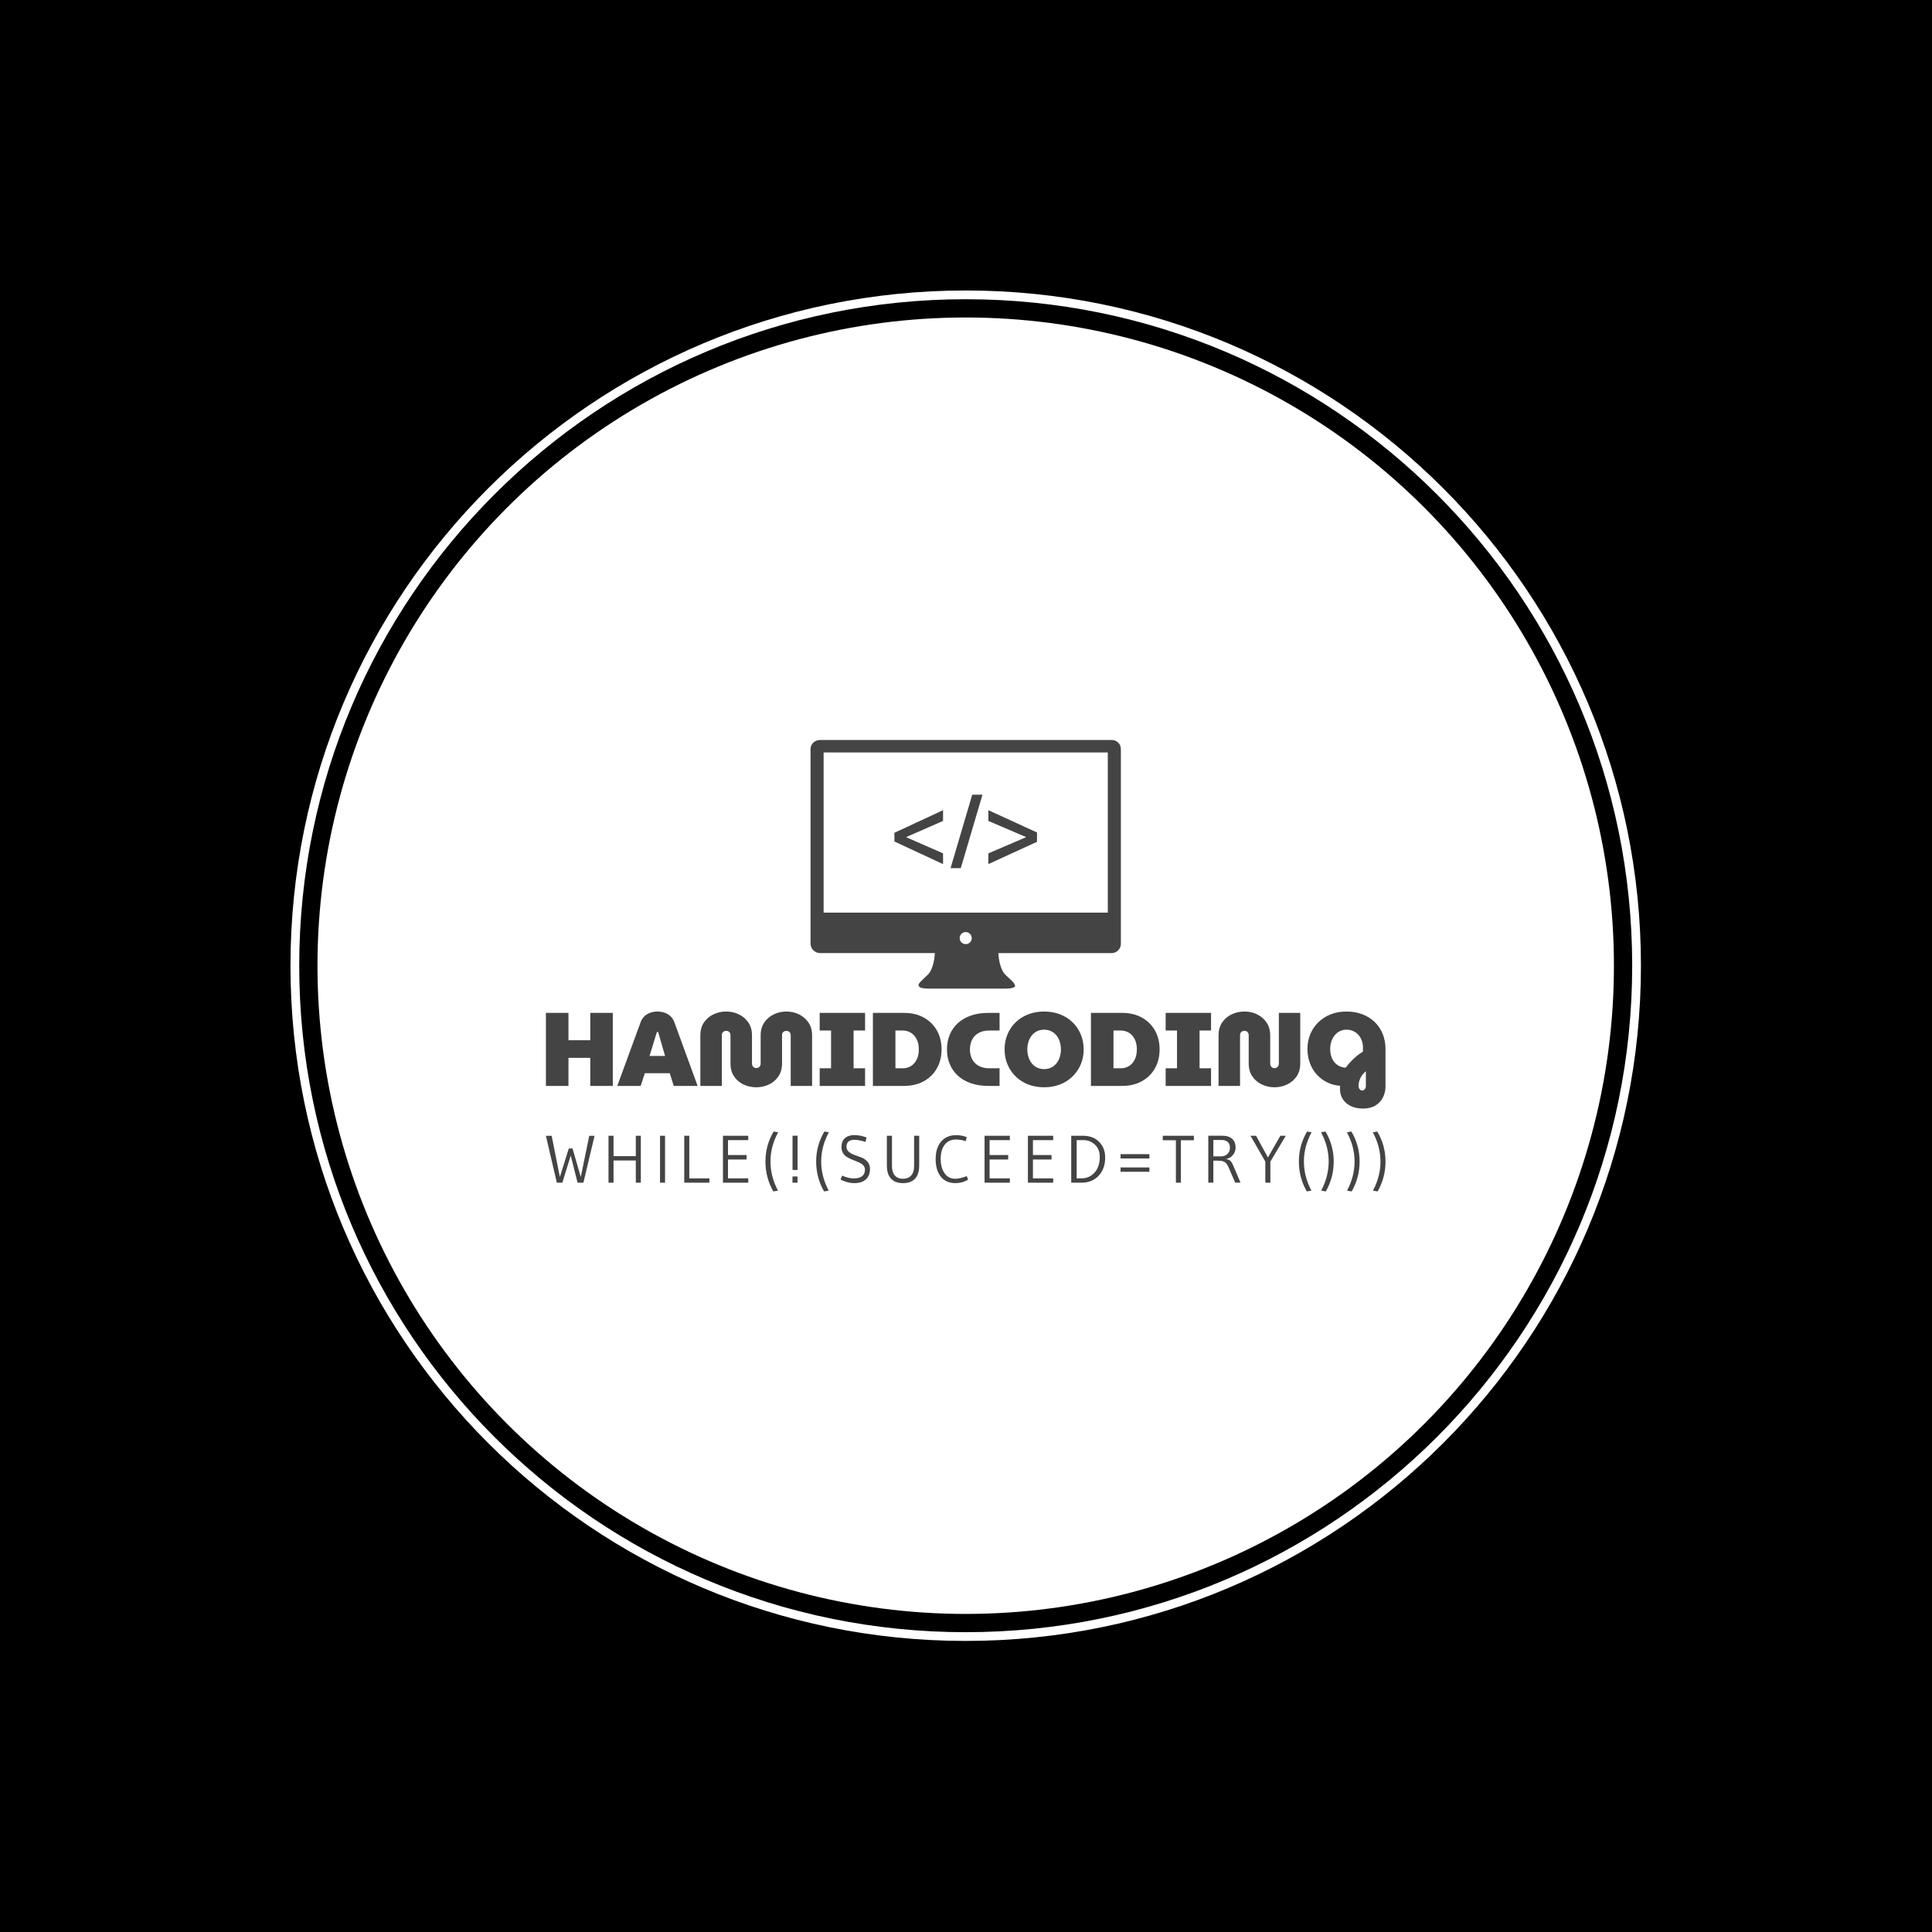<svg xmlns="http://www.w3.org/2000/svg" version="1.1" xmlns:xlink="http://www.w3.org/1999/xlink" xmlns:svgjs="http://svgjs.dev/svgjs" width="1000" height="1000" viewBox="0 0 1000 1000"><rect width="1000" height="1000" fill="#000000"></rect><g transform="matrix(0.7,0,0,0.7,149.849,150.199)"><svg viewBox="0 0 343 343" data-background-color="#444444" preserveAspectRatio="xMidYMid meet" height="999" width="1000" xmlns="http://www.w3.org/2000/svg" xmlns:xlink="http://www.w3.org/1999/xlink"><g id="tight-bounds" transform="matrix(1,0,0,1,0.074,0.074)"><svg viewBox="0 0 342.852 342.852" height="342.852" width="342.852"><g><svg></svg></g><g><svg viewBox="0 0 342.852 342.852" height="342.852" width="342.852"><g><path d="M0 171.426c0-94.676 76.75-171.426 171.426-171.426 94.676 0 171.426 76.75 171.426 171.426 0 94.676-76.75 171.426-171.426 171.426-94.676 0-171.426-76.75-171.426-171.426zM171.426 340.63c93.449 0 169.204-75.755 169.204-169.204 0-93.449-75.755-169.204-169.204-169.204-93.449 0-169.204 75.755-169.204 169.204 0 93.449 75.755 169.204 169.204 169.204z" data-fill-palette-color="tertiary" fill="#ffffff" stroke="transparent"></path><ellipse rx="164.569" ry="164.569" cx="171.426" cy="171.426" fill="#ffffff" stroke="transparent" stroke-width="0" fill-opacity="1" data-fill-palette-color="tertiary"></ellipse></g><g transform="matrix(1,0,0,1,64.847,114.119)"><svg viewBox="0 0 213.158 114.614" height="114.614" width="213.158"><g><svg viewBox="0 0 213.158 114.614" height="114.614" width="213.158"><g><svg viewBox="0 0 213.158 114.614" height="114.614" width="213.158"><g transform="matrix(1,0,0,1,0,68.939)"><svg viewBox="0 0 213.158 45.675" height="45.675" width="213.158"><g><svg viewBox="0 0 213.158 45.675" height="45.675" width="213.158"><g><svg viewBox="0 0 213.158 24.635" height="24.635" width="213.158"><g transform="matrix(1,0,0,1,0,0)"><svg width="213.158" viewBox="2.2 -35.65 402.33 46.5" height="24.635" data-palette-color="#444444"><path d="M13 0L2.2 0 2.2-35 13-35 13-21.9 23.45-21.9 23.45-35 34.25-35 34.25 0 23.45 0 23.45-13.45 13-13.45 13 0ZM47.6 0L36.4 0 47.6-30.6Q48.55-33.1 50.72-34.38 52.9-35.65 55.65-35.65L55.65-35.65Q58.4-35.65 60.57-34.4 62.75-33.15 63.7-30.65L63.7-30.65 74.9 0 63.45 0 61.55-6.1 49.6-6.1 47.6 0ZM55.3-25.6L51.85-14.35 59.3-14.35 56.05-25.6Q56-25.75 55.9-25.83 55.8-25.9 55.65-25.9L55.65-25.9Q55.55-25.9 55.45-25.83 55.35-25.75 55.3-25.6L55.3-25.6ZM103 0.65L103 0.65Q99.8 0.65 96.97-0.65 94.15-1.95 92.4-4.5 90.65-7.05 90.65-10.75L90.65-10.75 90.65-24.3Q90.65-24.95 90.37-25.43 90.1-25.9 89.65-26.15 89.2-26.4 88.6-26.4L88.6-26.4Q88-26.4 87.52-26.15 87.05-25.9 86.77-25.43 86.5-24.95 86.5-24.3L86.5-24.3 86.5 0 76.2 0 76.2-24.2Q76.2-27.85 77.92-30.4 79.65-32.95 82.5-34.3 85.35-35.65 88.6-35.65L88.6-35.65Q91.85-35.65 94.65-34.3 97.45-32.95 99.2-30.4 100.95-27.85 100.95-24.2L100.95-24.2 100.95-10.65Q100.95-10 101.25-9.53 101.55-9.05 102-8.8 102.45-8.55 102.95-8.55L102.95-8.55Q103.5-8.55 104-8.8 104.5-9.05 104.8-9.53 105.1-10 105.1-10.65L105.1-10.65 105.1-24.2Q105.1-27.85 106.85-30.4 108.6-32.95 111.42-34.3 114.25-35.65 117.45-35.65L117.45-35.65Q120.65-35.65 123.45-34.3 126.25-32.95 128-30.4 129.75-27.85 129.75-24.2L129.75-24.2 129.75 0 119.5 0 119.5-24.45Q119.5-25.05 119.2-25.48 118.9-25.9 118.45-26.15 118-26.4 117.45-26.4L117.45-26.4Q116.9-26.4 116.4-26.15 115.9-25.9 115.62-25.48 115.35-25.05 115.35-24.45L115.35-24.45 115.35-10.75Q115.35-7.05 113.57-4.5 111.8-1.95 109-0.65 106.2 0.65 103 0.65ZM155.14 0L133.39 0 133.39-8.45 138.84-8.45 138.84-26.55 133.39-26.55 133.39-35 155.14-35 155.14-26.55 149.64-26.55 149.64-8.45 155.14-8.45 155.14 0ZM173.74 0L158.89 0 158.89-35 173.74-35Q179.24-35 183.29-32.75 187.34-30.5 189.57-26.55 191.79-22.6 191.79-17.5L191.79-17.5Q191.79-12.4 189.57-8.45 187.34-4.5 183.29-2.25 179.24 0 173.74 0L173.74 0ZM169.69-26.55L169.69-8.45 173.14-8.45Q175.39-8.45 177.14-9.53 178.89-10.6 179.89-12.65 180.89-14.7 180.89-17.5L180.89-17.5Q180.89-20.3 179.89-22.33 178.89-24.35 177.14-25.45 175.39-26.55 173.14-26.55L173.14-26.55 169.69-26.55ZM219.59 0L214.29 0Q209.59 0 205.89-1.28 202.19-2.55 199.64-4.88 197.09-7.2 195.74-10.4 194.39-13.6 194.39-17.5L194.39-17.5Q194.39-21.4 195.74-24.6 197.09-27.8 199.66-30.13 202.24-32.45 205.91-33.73 209.59-35 214.29-35L214.29-35 219.59-35 219.59-26.55 214.64-26.55Q212.34-26.55 210.59-25.85 208.84-25.15 207.69-23.93 206.54-22.7 205.96-21.05 205.39-19.4 205.39-17.5L205.39-17.5Q205.39-15.6 205.96-13.95 206.54-12.3 207.69-11.08 208.84-9.85 210.59-9.15 212.34-8.45 214.64-8.45L214.64-8.45 219.59-8.45 219.59 0ZM240.94 0.65L240.94 0.65Q236.79 0.65 233.31-0.7 229.84-2.05 227.31-4.53 224.79-7 223.39-10.3 221.99-13.6 221.99-17.5L221.99-17.5Q221.99-21.4 223.39-24.73 224.79-28.05 227.31-30.5 229.84-32.95 233.31-34.3 236.79-35.65 240.94-35.65L240.94-35.65Q245.09-35.65 248.56-34.3 252.04-32.95 254.56-30.5 257.09-28.05 258.49-24.73 259.89-21.4 259.89-17.5L259.89-17.5Q259.89-13.6 258.49-10.3 257.09-7 254.56-4.53 252.04-2.05 248.56-0.7 245.09 0.65 240.94 0.65ZM240.94-8.05L240.94-8.05Q242.79-8.05 244.29-8.78 245.79-9.5 246.84-10.8 247.89-12.1 248.44-13.83 248.99-15.55 248.99-17.5L248.99-17.5Q248.99-19.45 248.44-21.18 247.89-22.9 246.84-24.2 245.79-25.5 244.29-26.23 242.79-26.95 240.94-26.95L240.94-26.95Q239.09-26.95 237.59-26.23 236.09-25.5 235.04-24.2 233.99-22.9 233.44-21.18 232.89-19.45 232.89-17.5L232.89-17.5Q232.89-15.55 233.44-13.83 233.99-12.1 235.04-10.8 236.09-9.5 237.59-8.78 239.09-8.05 240.94-8.05ZM278.23 0L263.38 0 263.38-35 278.23-35Q283.73-35 287.78-32.75 291.83-30.5 294.06-26.55 296.28-22.6 296.28-17.5L296.28-17.5Q296.28-12.4 294.06-8.45 291.83-4.5 287.78-2.25 283.73 0 278.23 0L278.23 0ZM274.18-26.55L274.18-8.45 277.63-8.45Q279.88-8.45 281.63-9.53 283.38-10.6 284.38-12.65 285.38-14.7 285.38-17.5L285.38-17.5Q285.38-20.3 284.38-22.33 283.38-24.35 281.63-25.45 279.88-26.55 277.63-26.55L277.63-26.55 274.18-26.55ZM320.93 0L299.18 0 299.18-8.45 304.63-8.45 304.63-26.55 299.18-26.55 299.18-35 320.93-35 320.93-26.55 315.43-26.55 315.43-8.45 320.93-8.45 320.93 0ZM351.33 0.65L351.33 0.65Q348.13 0.65 345.3-0.68 342.48-2 340.73-4.55 338.98-7.1 338.98-10.75L338.98-10.75 338.98-24.3Q338.98-24.95 338.7-25.43 338.43-25.9 337.98-26.15 337.53-26.4 336.93-26.4L336.93-26.4Q336.33-26.4 335.85-26.15 335.38-25.9 335.1-25.43 334.83-24.95 334.83-24.3L334.83-24.3 334.83 0 324.53 0 324.53-24.2Q324.53-27.85 326.25-30.4 327.98-32.95 330.83-34.3 333.68-35.65 336.93-35.65L336.93-35.65Q340.18-35.65 342.98-34.3 345.78-32.95 347.53-30.4 349.28-27.85 349.28-24.2L349.28-24.2 349.28-10.65Q349.28-10 349.58-9.5 349.88-9 350.33-8.75 350.78-8.5 351.28-8.5L351.28-8.5Q351.83-8.5 352.33-8.75 352.83-9 353.13-9.5 353.43-10 353.43-10.65L353.43-10.65 353.43-35 363.68-35 363.68-10.75Q363.68-7.1 361.93-4.55 360.18-2 357.35-0.68 354.53 0.65 351.33 0.65ZM393.73 10.85L393.73 10.85Q390.33 10.85 387.85 9.63 385.38 8.4 384.05 6.3 382.73 4.2 382.73 1.5L382.73 1.5Q382.73 1.15 382.73 0.78 382.73 0.4 382.78-0.05L382.78-0.05Q379.43-0.3 376.58-1.7 373.73-3.1 371.6-5.45 369.48-7.8 368.3-10.95 367.13-14.1 367.13-17.75L367.13-17.75Q367.13-21.45 368.45-24.7 369.78-27.95 372.25-30.4 374.73-32.85 378.15-34.25 381.58-35.65 385.78-35.65L385.78-35.65Q389.98-35.65 393.4-34.35 396.83-33.05 399.33-30.65 401.83-28.25 403.18-24.95 404.53-21.65 404.53-17.65L404.53-17.65 404.53 0.3Q404.53 3.05 403.33 5.48 402.13 7.9 399.73 9.38 397.33 10.85 393.73 10.85ZM393.33 2.2L393.33 2.2Q394.08 2.2 394.6 1.58 395.13 0.95 395.13-0.1L395.13-0.1 395.13-7.05Q394.13-6.25 393.45-5.33 392.78-4.4 392.38-3.5 391.98-2.6 391.8-1.73 391.63-0.85 391.63-0.1L391.63-0.1Q391.63 0.65 391.88 1.15 392.13 1.65 392.5 1.93 392.88 2.2 393.33 2.2ZM384.88-8.75L384.88-8.75Q385.08-8.75 385.25-8.78 385.43-8.8 385.58-8.85L385.58-8.85Q386.58-10.25 387.88-11.65 389.18-13.05 390.68-14.28 392.18-15.5 393.73-16.45L393.73-16.45 393.73-18.35Q393.73-20.2 393.15-21.78 392.58-23.35 391.53-24.5 390.48-25.65 389.03-26.3 387.58-26.95 385.88-26.95L385.88-26.95Q384.18-26.95 382.75-26.28 381.33-25.6 380.28-24.35 379.23-23.1 378.63-21.43 378.03-19.75 378.03-17.8L378.03-17.8Q378.03-15.9 378.5-14.33 378.98-12.75 379.88-11.58 380.78-10.4 382.05-9.7 383.33-9 384.88-8.75Z" opacity="1" transform="matrix(1,0,0,1,0,0)" fill="#444444" class="undefined-text-0" data-fill-palette-color="quaternary" id="text-0"></path></svg></g></svg></g><g transform="matrix(1,0,0,1,0,30.451)"><svg viewBox="0 0 213.158 15.224" height="15.224" width="213.158"><g transform="matrix(1,0,0,1,0,0)"><svg width="213.158" viewBox="0.65 -38.2 625.85 44.7" height="15.224" data-palette-color="#444444"><path d="M32.95-34.95L36.9-34.95 28.6 0 24.25 0 19.15-20.3 12.9 0 8.8 0 0.65-34.95 4.95-34.95 11.05-4.25 17.7-25.5 20.5-25.5 26.65-4.25 32.95-34.95ZM71.41-35L71.41 0 67.66 0 67.66-16.55 51.06-16.55 51.06 0 47.31 0 47.31-35 51.06-35 51.06-19.8 67.66-19.8 67.66-35 71.41-35ZM89.46-35L89.46 0 85.71 0 85.71-35 89.46-35ZM122.52-3.25L122.52 0 103.77 0 103.77-35 107.52-35 107.52-3.25 122.52-3.25ZM151.48-3.25L151.48 0 132.63 0 132.63-35 151.48-35 151.48-31.75 136.38-31.75 136.38-20.65 150.23-20.65 150.23-17.3 136.38-17.3 136.38-3.25 151.48-3.25ZM173.64 5.9L170.19 6.5Q164.29-3.8 164.29-15.83 164.29-27.85 170.44-38.2L170.44-38.2 173.74-37.55Q168.04-27 168.04-15.83 168.04-4.65 173.64 5.9L173.64 5.9ZM188.24-35.05L188.24-9.5 184.49-9.5 184.49-35.05 188.24-35.05ZM188.19-4.65L188.19 0 184.44 0 184.44-4.65 188.19-4.65ZM211.45 5.9L208 6.5Q202.1-3.8 202.1-15.83 202.1-27.85 208.25-38.2L208.25-38.2 211.55-37.55Q205.85-27 205.85-15.83 205.85-4.65 211.45 5.9L211.45 5.9ZM239.66-33.75L239.66-33.75 238.86-30.4 235.96-31.25Q232.86-32 230.61-32L230.61-32Q224.71-32 224.71-26.75L224.71-26.75Q224.71-24.45 226.51-22.98 228.31-21.5 230.88-20.63 233.46-19.75 236.03-18.73 238.61-17.7 240.41-15.58 242.21-13.45 242.21-10.2L242.21-10.2Q242.21-5.25 239.16-2.48 236.11 0.3 230.51 0.3L230.51 0.3Q227.71 0.3 224.88-0.53 222.06-1.35 220.26-2.45L220.26-2.45 221.51-5.3Q226.06-3.2 230.13-3.2 234.21-3.2 236.33-4.85 238.46-6.5 238.46-9.65L238.46-9.65Q238.46-12.85 235.01-14.65L235.01-14.65Q233.46-15.45 231.58-16.15 229.71-16.85 227.83-17.68 225.96-18.5 224.43-19.55 222.91-20.6 221.93-22.4 220.96-24.2 220.96-26.6L220.96-26.6Q220.96-30.9 223.53-33.2 226.11-35.5 230.46-35.5 234.81-35.5 239.66-33.75ZM275.84-3.03Q272.76 0.3 266.86 0.3 260.96 0.3 257.89-3.03 254.81-6.35 254.81-12.9L254.81-12.9 254.81-35 258.61-35 258.61-12.3Q258.61-7.85 260.74-5.4 262.86-2.95 266.79-2.95 270.71-2.95 272.91-5.38 275.11-7.8 275.11-12.3L275.11-12.3 275.11-35 278.91-35 278.91-12.9Q278.91-6.35 275.84-3.03ZM305.97 0.3L305.97 0.3Q298.82 0.3 295-4.53 291.17-9.35 291.17-17.6 291.17-25.85 295.22-30.65 299.27-35.45 306.52-35.45L306.52-35.45Q310.52-35.45 314.37-34L314.37-34 313.47-30.9Q310.42-32.2 306.27-32.2L306.27-32.2Q301.02-32.2 297.97-28.38 294.92-24.55 294.92-17.88 294.92-11.2 297.8-7.08 300.67-2.95 305.82-2.95L305.82-2.95Q309.22-2.95 314.37-4.9L314.37-4.9 315.37-2.3Q311.07 0.3 305.97 0.3ZM346.48-3.25L346.48 0 327.63 0 327.63-35 346.48-35 346.48-31.75 331.38-31.75 331.38-20.65 345.23-20.65 345.23-17.3 331.38-17.3 331.38-3.25 346.48-3.25ZM378.79-3.25L378.79 0 359.94 0 359.94-35 378.79-35 378.79-31.75 363.69-31.75 363.69-20.65 377.54-20.65 377.54-17.3 363.69-17.3 363.69-3.25 378.79-3.25ZM417.54-18.75L417.54-18.75Q417.54-10.3 412.64-5.15 407.74 0 399.54 0L399.54 0 392.24 0 392.24-35 401.09-35Q408.54-35 413.04-30.45 417.54-25.9 417.54-18.75ZM413.49-19.15L413.49-19.15Q413.49-25.05 409.89-28.4 406.29-31.75 401.29-31.75L401.29-31.75 396.29-31.75 396.29-3.25 399.99-3.25Q405.64-3.25 409.57-7.5 413.49-11.75 413.49-19.15ZM450.5-21.3L450.5-18.05 429-18.05 429-21.3 450.5-21.3ZM450.5-11.4L450.5-8.15 429-8.15 429-11.4 450.5-11.4ZM473.96 0L470.26 0 470.26-31.65 460.46-31.65 460.46-35 483.66-35 483.66-31.65 473.96-31.65 473.96 0ZM501.26-16.45L501.26-16.45 498.16-16.45 498.16-0.05 494.41-0.05 494.41-35.05 504.51-35.05Q509.61-35.05 512.19-32.73 514.76-30.4 514.76-26.1L514.76-26.1Q514.76-23.1 512.69-20.6 510.61-18.1 507.56-17.7L507.56-17.7Q510.01-17.15 511.04-16.13 512.06-15.1 513.46-11.75L513.46-11.75 518.41-0.05 514.46-0.05 509.61-11.25Q508.26-14.4 506.59-15.43 504.91-16.45 501.26-16.45ZM504.31-31.85L504.31-31.85 498.16-31.85 498.16-19.65 503.81-19.65Q506.91-19.65 508.74-21.48 510.56-23.3 510.56-26.1 510.56-28.9 508.91-30.38 507.26-31.85 504.31-31.85ZM548.12-35L552.17-35 540.67-15.75 540.67 0 536.92 0 536.92-15.75 525.87-35 530.02-35 538.87-18.8 548.12-35ZM571.28 5.9L567.83 6.5Q561.93-3.8 561.93-15.83 561.93-27.85 568.08-38.2L568.08-38.2 571.38-37.55Q565.68-27 565.68-15.83 565.68-4.65 571.28 5.9L571.28 5.9ZM578.44-37.55L581.74-38.2Q587.89-27.85 587.89-15.83 587.89-3.8 581.99 6.5L581.99 6.5 578.54 5.9Q584.14-4.65 584.14-15.83 584.14-27 578.44-37.55L578.44-37.55ZM597.74-37.55L601.04-38.2Q607.19-27.85 607.19-15.83 607.19-3.8 601.29 6.5L601.29 6.5 597.84 5.9Q603.44-4.65 603.44-15.83 603.44-27 597.74-37.55L597.74-37.55ZM617.05-37.55L620.35-38.2Q626.5-27.85 626.5-15.83 626.5-3.8 620.6 6.5L620.6 6.5 617.15 5.9Q622.75-4.65 622.75-15.83 622.75-27 617.05-37.55L617.05-37.55Z" opacity="1" transform="matrix(1,0,0,1,0,0)" fill="#444444" class="undefined-text-1" data-fill-palette-color="quaternary" id="text-1"></path></svg></g></svg></g></svg></g></svg></g><g transform="matrix(1,0,0,1,67.184,0)"><svg viewBox="0 0 78.791 63.123" height="63.123" width="78.791"><g><svg xmlns="http://www.w3.org/2000/svg" xmlns:xlink="http://www.w3.org/1999/xlink" version="1.1" x="0" y="0" viewBox="2.153 12.18 95 76.109" enable-background="new 0 0 100 100" xml:space="preserve" height="63.123" width="78.791" class="icon-icon-0" data-fill-palette-color="quaternary" id="icon-0"><g fill="#444444" data-fill-palette-color="quaternary"><circle fill="none" cx="49.651" cy="72.829" r="1.8"></circle><path fill="none" d="M6.159 65.021h86.985V15.996H6.159V65.021zM56.586 46.886l11.51-4.933v-0.062l-11.51-4.932V33.67l14.891 6.825v2.854l-14.891 6.825V46.886zM51.652 28.924h3.133l-6.639 22.49h-3.132-0.001L51.652 28.924zM27.825 43.256v-2.668l14.89-6.918v3.289l-11.26 4.932v0.062l11.26 4.933v3.288L27.825 43.256 27.825 43.256z"></path><path d="M94.318 12.18h-43.88-1.495H5.063c-1.563 0-2.91 1.188-2.91 2.752v54.092 0.188 5.013 0.313c0 1.563 1.347 2.877 2.91 2.877h35.146c-0.041 0.896-0.321 4.753-2.155 6.623-1.445 1.474-3.453 2.854-2.669 3.563 0.19 0.436 1.091 0.688 3.14 0.688 4.521 0 9.416 0 11.208 0 0.453 0 0.707 0 0.707 0 1.791 0 6.688 0 11.207 0 2.334 0 3.15-0.382 3.158-0.953h-0.08v-0.188h-0.082c-0.104-0.771-1.662-1.907-2.84-3.105-1.834-1.87-2.113-5.727-2.154-6.623h34.674c1.564 0 2.83-1.313 2.83-2.877v-0.314-5.012-0.189V14.934C97.15 13.368 95.883 12.18 94.318 12.18zM49.651 74.676c-1.021 0-1.847-0.824-1.847-1.846s0.826-1.848 1.847-1.848c1.02 0 1.847 0.826 1.847 1.848C51.499 73.852 50.671 74.676 49.651 74.676zM93.145 65.021H6.159V15.996h86.985V65.021z" fill="#444444" data-fill-palette-color="quaternary"></path><polygon points="42.715,46.886 31.455,41.953 31.455,41.891 42.715,36.959 42.715,33.67 27.825,40.588 27.825,43.256    27.825,43.257 42.715,50.174  " fill="#444444" data-fill-palette-color="quaternary"></polygon><polygon points="48.146,51.414 54.785,28.924 51.652,28.924 45.013,51.414 45.014,51.414  " fill="#444444" data-fill-palette-color="quaternary"></polygon><polygon points="71.477,40.495 56.586,33.67 56.586,36.959 68.096,41.891 68.096,41.953 56.586,46.886 56.586,50.174    71.477,43.349  " fill="#444444" data-fill-palette-color="quaternary"></polygon></g></svg></g></svg></g><g></g></svg></g></svg></g></svg></g></svg></g><defs></defs></svg><rect width="342.852" height="342.852" fill="none" stroke="none" visibility="hidden"></rect></g></svg></g></svg>